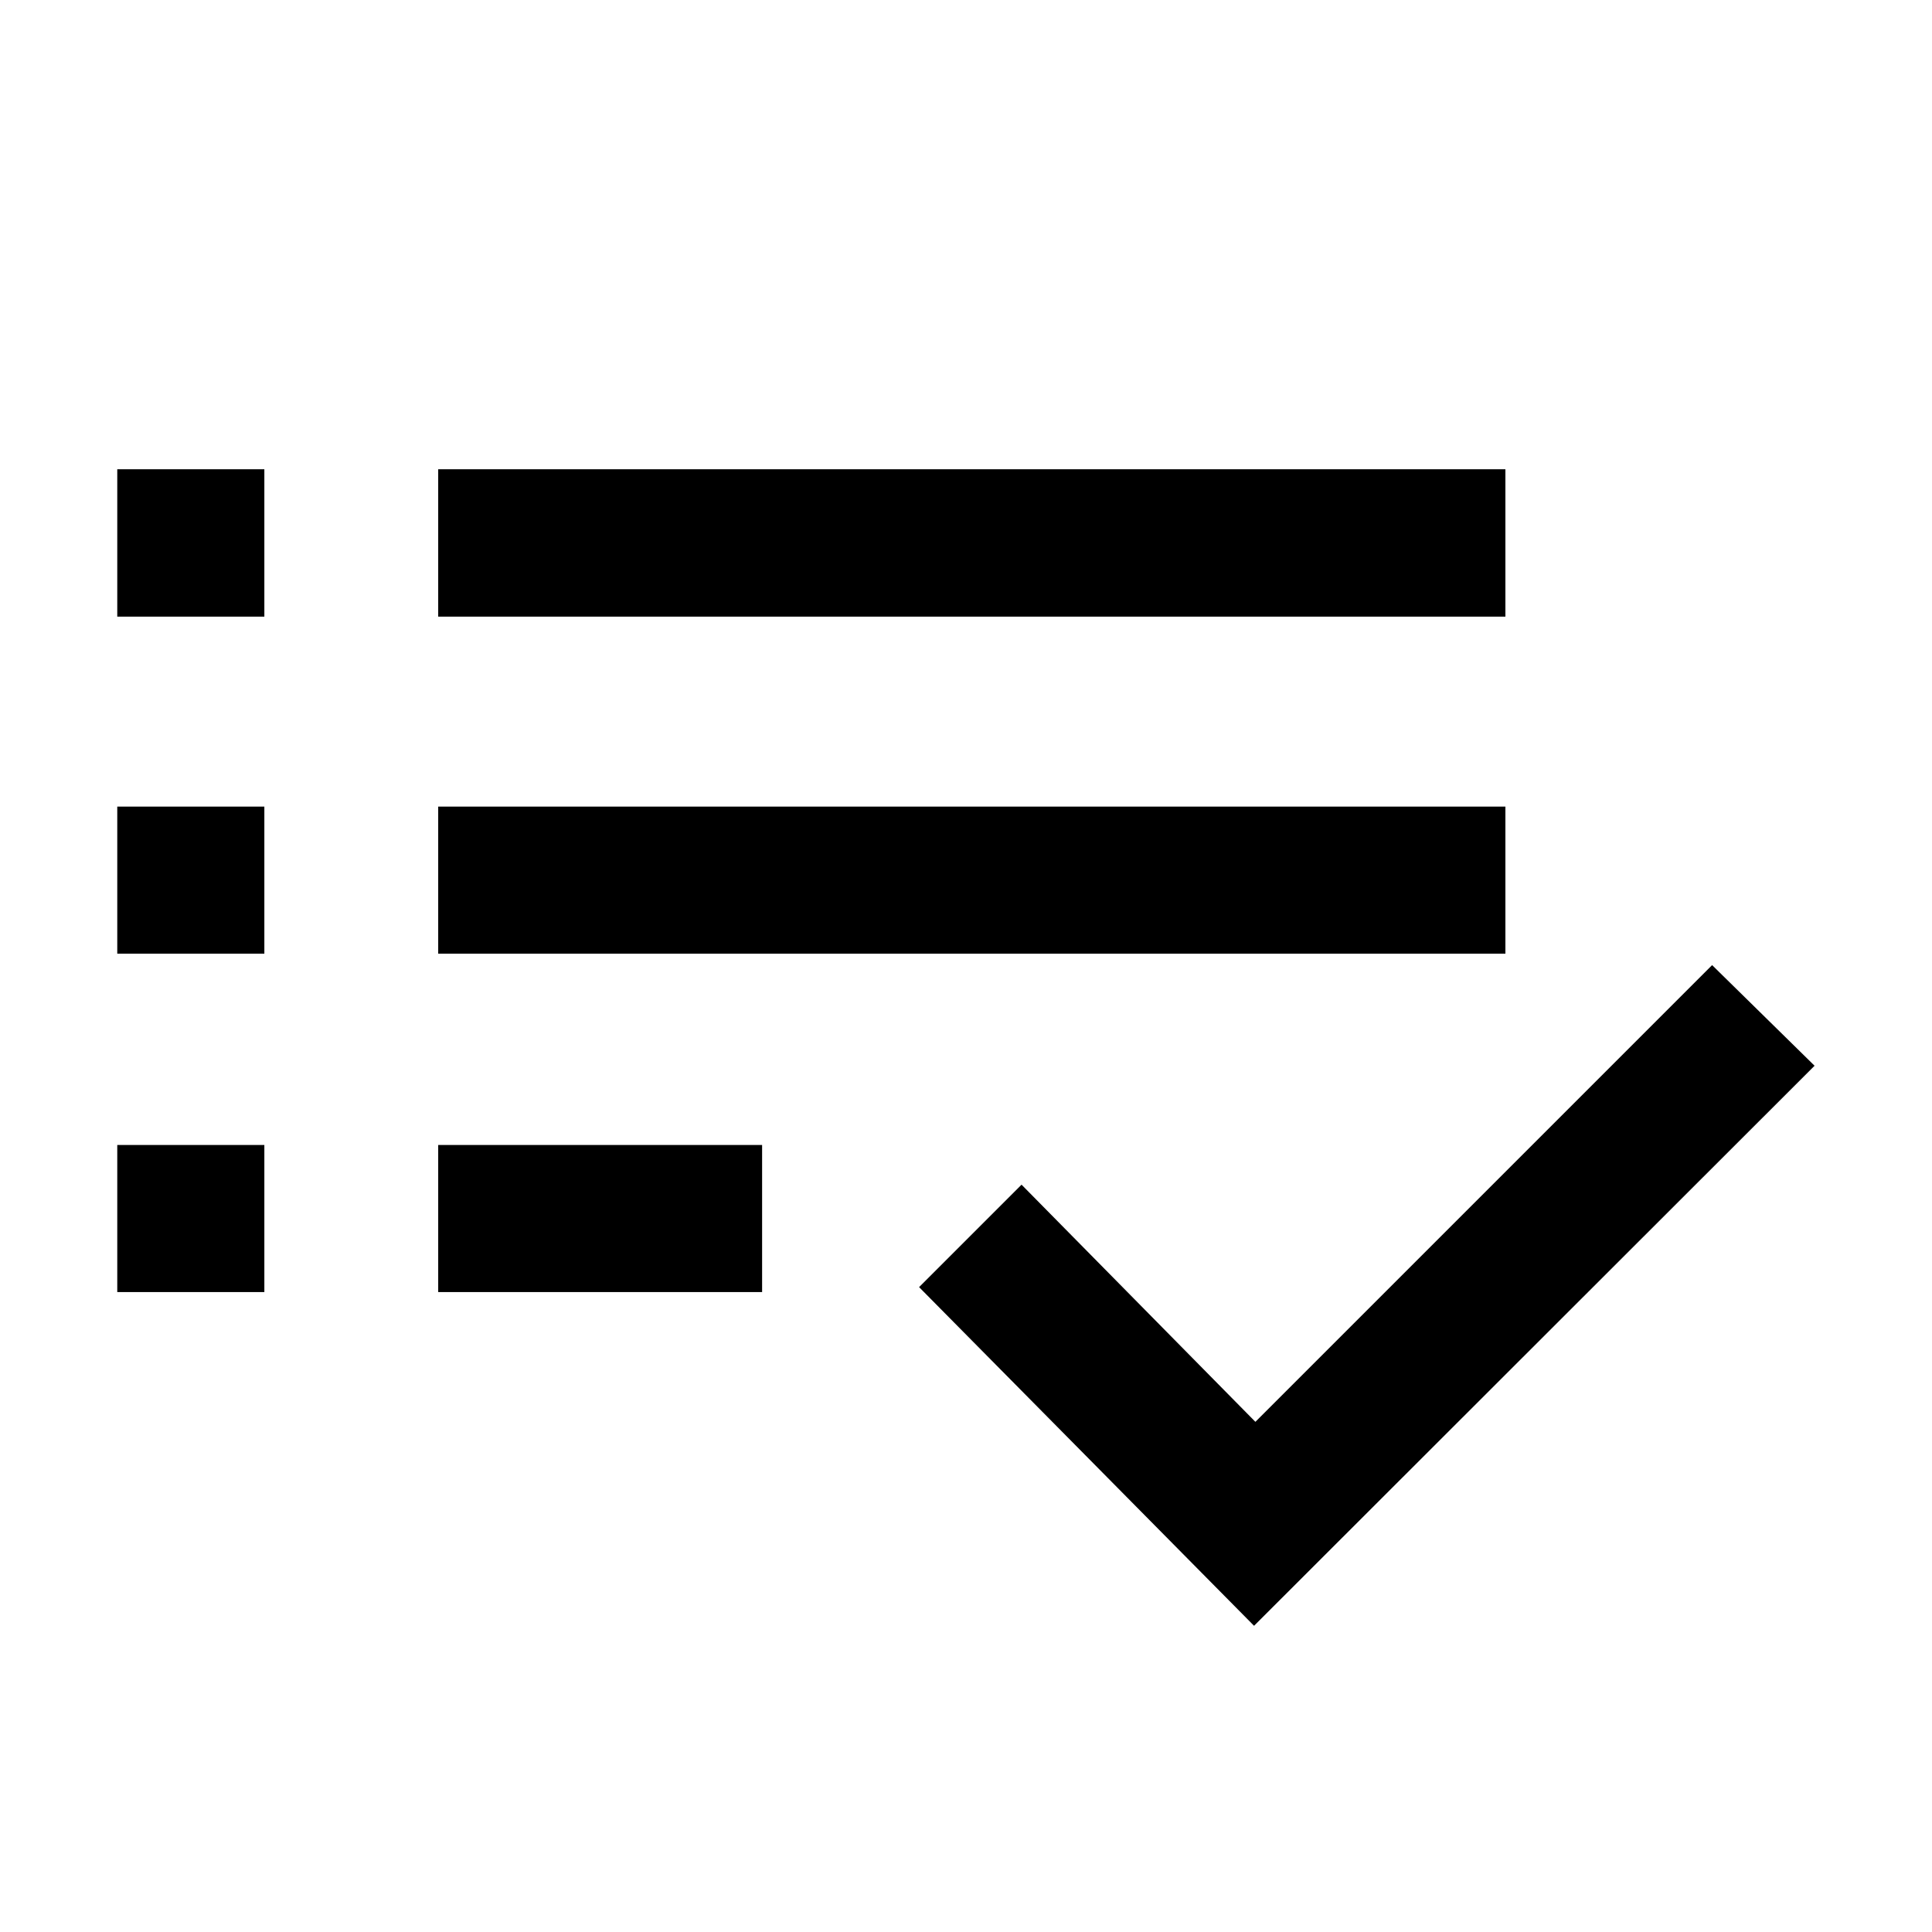 <svg xmlns="http://www.w3.org/2000/svg" height="40" viewBox="0 -960 960 960" width="40"><path d="M58.268-317.986v-73.086h73.087v73.086H58.268Zm0-168.137v-73.087h73.087v73.087H58.268Zm0-167.472v-73.246h73.087v73.246H58.268Zm159.471 335.609v-73.086h160.949v73.086H217.739Zm0-168.137v-73.087h530.283v73.087H217.739Zm0-167.472v-73.246h530.283v73.246H217.739Zm405.392 501.443L456.689-320.435l50.912-50.912 116.196 117.848L850.74-480.442l50.912 50.007-278.521 278.283Z"/></svg>